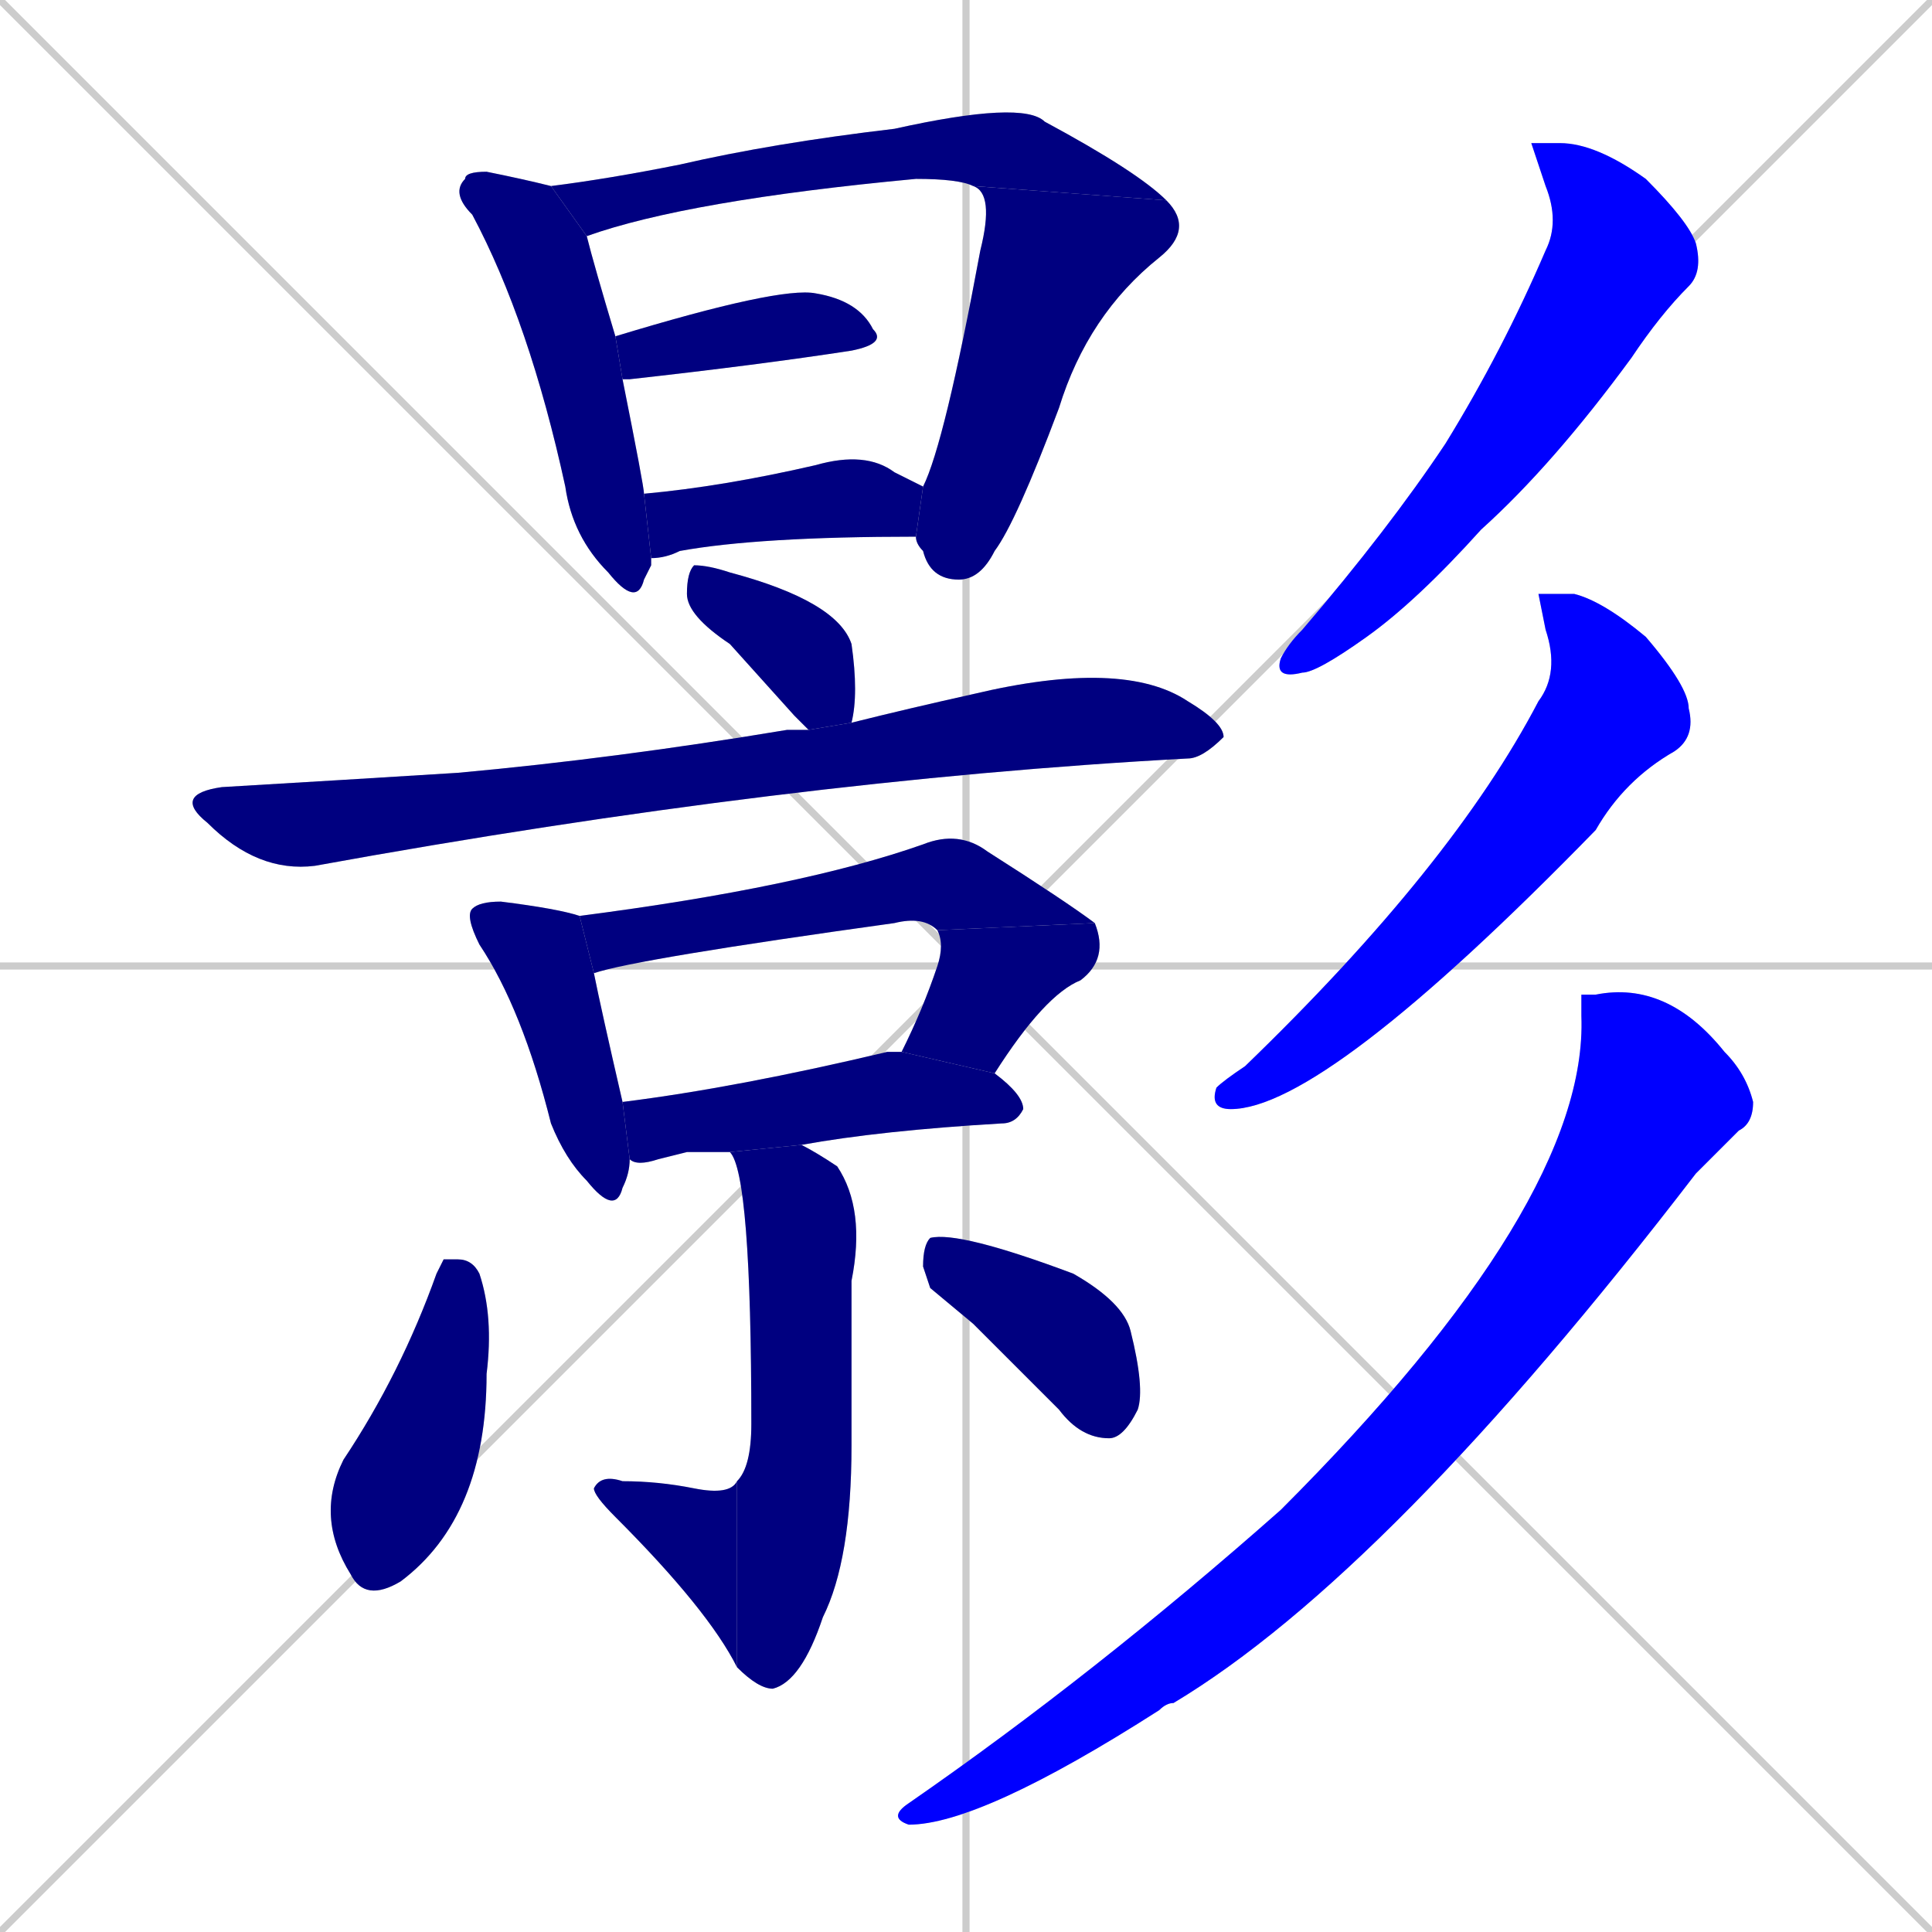 <svg xmlns="http://www.w3.org/2000/svg" xmlns:xlink="http://www.w3.org/1999/xlink" width="270" height="270"><defs><clipPath id="clip-mask-1"><rect x="63" y="24" width="28" height="61"><animate attributeName="y" from="-37" to="24" dur="0.226" begin="0; animate18.end + 1" id="animate1" fill="freeze"/></rect></clipPath><clipPath id="clip-mask-2"><rect x="77" y="14" width="86" height="19"><set attributeName="x" to="-9" begin="0; animate18.end + 1" /><animate attributeName="x" from="-9" to="77" dur="0.319" begin="animate1.end + 0.5" id="animate2" fill="freeze"/></rect></clipPath><clipPath id="clip-mask-3"><rect x="128" y="26" width="39" height="55"><set attributeName="y" to="-29" begin="0; animate18.end + 1" /><animate attributeName="y" from="-29" to="26" dur="0.204" begin="animate2.end" id="animate3" fill="freeze"/></rect></clipPath><clipPath id="clip-mask-4"><rect x="86" y="40" width="38" height="13"><set attributeName="x" to="48" begin="0; animate18.end + 1" /><animate attributeName="x" from="48" to="86" dur="0.141" begin="animate3.end + 0.5" id="animate4" fill="freeze"/></rect></clipPath><clipPath id="clip-mask-5"><rect x="90" y="63" width="39" height="15"><set attributeName="x" to="51" begin="0; animate18.end + 1" /><animate attributeName="x" from="51" to="90" dur="0.144" begin="animate4.end + 0.5" id="animate5" fill="freeze"/></rect></clipPath><clipPath id="clip-mask-6"><rect x="96" y="79" width="24" height="23"><set attributeName="y" to="56" begin="0; animate18.end + 1" /><animate attributeName="y" from="56" to="79" dur="0.085" begin="animate5.end + 0.5" id="animate6" fill="freeze"/></rect></clipPath><clipPath id="clip-mask-7"><rect x="24" y="92" width="147" height="30"><set attributeName="x" to="-123" begin="0; animate18.end + 1" /><animate attributeName="x" from="-123" to="24" dur="0.544" begin="animate6.end + 0.5" id="animate7" fill="freeze"/></rect></clipPath><clipPath id="clip-mask-8"><rect x="65" y="126" width="23" height="44"><set attributeName="y" to="82" begin="0; animate18.end + 1" /><animate attributeName="y" from="82" to="126" dur="0.163" begin="animate7.end + 0.5" id="animate8" fill="freeze"/></rect></clipPath><clipPath id="clip-mask-9"><rect x="81" y="116" width="72" height="20"><set attributeName="x" to="9" begin="0; animate18.end + 1" /><animate attributeName="x" from="9" to="81" dur="0.267" begin="animate8.end + 0.5" id="animate9" fill="freeze"/></rect></clipPath><clipPath id="clip-mask-10"><rect x="126" y="129" width="29" height="21"><set attributeName="y" to="108" begin="0; animate18.end + 1" /><animate attributeName="y" from="108" to="129" dur="0.078" begin="animate9.end" id="animate10" fill="freeze"/></rect></clipPath><clipPath id="clip-mask-11"><rect x="87" y="147" width="56" height="16"><set attributeName="x" to="31" begin="0; animate18.end + 1" /><animate attributeName="x" from="31" to="87" dur="0.207" begin="animate10.end + 0.5" id="animate11" fill="freeze"/></rect></clipPath><clipPath id="clip-mask-12"><rect x="102" y="160" width="19" height="76"><set attributeName="y" to="84" begin="0; animate18.end + 1" /><animate attributeName="y" from="84" to="160" dur="0.281" begin="animate11.end + 0.5" id="animate12" fill="freeze"/></rect></clipPath><clipPath id="clip-mask-13"><rect x="83" y="206" width="20" height="27"><set attributeName="x" to="103" begin="0; animate18.end + 1" /><animate attributeName="x" from="103" to="83" dur="0.074" begin="animate12.end" id="animate13" fill="freeze"/></rect></clipPath><clipPath id="clip-mask-14"><rect x="44" y="176" width="25" height="48"><set attributeName="y" to="128" begin="0; animate18.end + 1" /><animate attributeName="y" from="128" to="176" dur="0.178" begin="animate13.end + 0.5" id="animate14" fill="freeze"/></rect></clipPath><clipPath id="clip-mask-15"><rect x="129" y="172" width="31" height="29"><set attributeName="x" to="98" begin="0; animate18.end + 1" /><animate attributeName="x" from="98" to="129" dur="0.115" begin="animate14.end + 0.5" id="animate15" fill="freeze"/></rect></clipPath><clipPath id="clip-mask-16"><rect x="178" y="20" width="60" height="75"><set attributeName="y" to="-55" begin="0; animate18.end + 1" /><animate attributeName="y" from="-55" to="20" dur="0.278" begin="animate15.end + 0.5" id="animate16" fill="freeze"/></rect></clipPath><clipPath id="clip-mask-17"><rect x="169" y="83" width="68" height="72"><set attributeName="y" to="11" begin="0; animate18.end + 1" /><animate attributeName="y" from="11" to="83" dur="0.267" begin="animate16.end + 0.5" id="animate17" fill="freeze"/></rect></clipPath><clipPath id="clip-mask-18"><rect x="124" y="137" width="121" height="118"><set attributeName="y" to="19" begin="0; animate18.end + 1" /><animate attributeName="y" from="19" to="137" dur="0.437" begin="animate17.end + 0.5" id="animate18" fill="freeze"/></rect></clipPath></defs><path d="M 0 0 L 270 270 M 270 0 L 0 270 M 135 0 L 135 270 M 0 135 L 270 135" stroke="#CCCCCC" /><path d="M 91 79 L 90 81 Q 89 85 85 80 Q 80 75 79 68 Q 74 45 66 30 Q 63 27 65 25 Q 65 24 68 24 Q 73 25 77 26 L 82 33 Q 83 37 86 47 L 87 53 Q 90 68 90 69 L 91 78" fill="#CCCCCC"/><path d="M 136 26 Q 134 25 128 25 Q 96 28 82 33 L 77 26 Q 85 25 95 23 Q 108 20 125 18 Q 143 14 146 17 Q 159 24 163 28" fill="#CCCCCC"/><path d="M 129 68 Q 132 62 137 35 Q 139 27 136 26 L 163 28 Q 167 32 162 36 Q 152 44 148 57 Q 142 73 139 77 Q 137 81 134 81 Q 130 81 129 77 Q 128 76 128 75" fill="#CCCCCC"/><path d="M 86 47 Q 109 40 114 41 Q 120 42 122 46 Q 124 48 119 49 Q 106 51 88 53 Q 87 53 87 53" fill="#CCCCCC"/><path d="M 90 69 Q 101 68 114 65 Q 121 63 125 66 Q 127 67 129 68 L 128 75 Q 106 75 95 77 Q 93 78 91 78" fill="#CCCCCC"/><path d="M 111 100 L 102 90 Q 96 86 96 83 Q 96 80 97 79 Q 99 79 102 80 Q 117 84 119 90 Q 120 97 119 101 L 113 102" fill="#CCCCCC"/><path d="M 119 101 Q 127 99 136 97 Q 157 92 166 98 Q 171 101 171 103 Q 168 106 166 106 Q 110 109 44 121 Q 36 122 29 115 Q 24 111 31 110 Q 48 109 64 108 Q 86 106 110 102 Q 112 102 113 102" fill="#CCCCCC"/><path d="M 88 162 Q 88 164 87 166 Q 86 170 82 165 Q 79 162 77 157 Q 73 141 67 132 Q 65 128 66 127 Q 67 126 70 126 Q 78 127 81 128 L 83 136 Q 84 141 87 154" fill="#CCCCCC"/><path d="M 131 130 Q 129 128 125 129 Q 89 134 83 136 L 81 128 Q 112 124 129 118 Q 134 116 138 119 Q 149 126 153 129" fill="#CCCCCC"/><path d="M 126 147 Q 129 141 131 135 Q 132 132 131 130 L 153 129 Q 155 134 151 137 Q 146 139 139 150" fill="#CCCCCC"/><path d="M 96 161 L 92 162 Q 89 163 88 162 L 87 154 Q 103 152 124 147 Q 125 147 126 147 L 139 150 Q 143 153 143 155 Q 142 157 140 157 Q 123 158 112 160 L 102 161" fill="#CCCCCC"/><path d="M 112 160 Q 114 161 117 163 Q 121 169 119 179 Q 119 185 119 202 Q 119 218 115 226 Q 112 235 108 236 Q 106 236 103 233 L 103 207 Q 105 205 105 199 Q 105 164 102 161" fill="#CCCCCC"/><path d="M 103 233 Q 99 225 86 212 Q 83 209 83 208 Q 84 206 87 207 Q 92 207 97 208 Q 102 209 103 207" fill="#CCCCCC"/><path d="M 62 176 L 64 176 Q 66 176 67 178 Q 69 184 68 192 Q 68 212 56 221 Q 51 224 49 220 Q 44 212 48 204 Q 56 192 61 178" fill="#CCCCCC"/><path d="M 130 180 L 129 177 Q 129 174 130 173 Q 134 172 150 178 Q 157 182 158 186 Q 160 194 159 197 Q 157 201 155 201 Q 151 201 148 197 Q 142 191 136 185" fill="#CCCCCC"/><path d="M 214 20 L 218 20 Q 223 20 230 25 Q 236 31 237 34 Q 238 38 236 40 Q 232 44 228 50 Q 217 65 207 74 Q 198 84 191 89 Q 184 94 182 94 Q 178 95 179 92 Q 180 90 182 88 Q 194 74 202 62 Q 210 49 216 35 Q 218 31 216 26" fill="#CCCCCC"/><path d="M 215 83 L 220 83 Q 224 84 230 89 Q 236 96 236 99 Q 237 103 234 105 Q 227 109 223 116 Q 185 155 172 155 Q 169 155 170 152 Q 171 151 174 149 Q 203 121 215 98 Q 218 94 216 88" fill="#CCCCCC"/><path d="M 221 139 L 223 139 Q 233 137 241 147 Q 244 150 245 154 Q 245 157 243 158 Q 241 160 237 164 Q 194 220 164 238 Q 163 238 162 239 Q 137 255 127 255 Q 124 254 127 252 Q 153 234 179 211 Q 222 168 221 142" fill="#CCCCCC"/><path d="M 91 79 L 90 81 Q 89 85 85 80 Q 80 75 79 68 Q 74 45 66 30 Q 63 27 65 25 Q 65 24 68 24 Q 73 25 77 26 L 82 33 Q 83 37 86 47 L 87 53 Q 90 68 90 69 L 91 78" fill="#000080" clip-path="url(#clip-mask-1)" /><path d="M 136 26 Q 134 25 128 25 Q 96 28 82 33 L 77 26 Q 85 25 95 23 Q 108 20 125 18 Q 143 14 146 17 Q 159 24 163 28" fill="#000080" clip-path="url(#clip-mask-2)" /><path d="M 129 68 Q 132 62 137 35 Q 139 27 136 26 L 163 28 Q 167 32 162 36 Q 152 44 148 57 Q 142 73 139 77 Q 137 81 134 81 Q 130 81 129 77 Q 128 76 128 75" fill="#000080" clip-path="url(#clip-mask-3)" /><path d="M 86 47 Q 109 40 114 41 Q 120 42 122 46 Q 124 48 119 49 Q 106 51 88 53 Q 87 53 87 53" fill="#000080" clip-path="url(#clip-mask-4)" /><path d="M 90 69 Q 101 68 114 65 Q 121 63 125 66 Q 127 67 129 68 L 128 75 Q 106 75 95 77 Q 93 78 91 78" fill="#000080" clip-path="url(#clip-mask-5)" /><path d="M 111 100 L 102 90 Q 96 86 96 83 Q 96 80 97 79 Q 99 79 102 80 Q 117 84 119 90 Q 120 97 119 101 L 113 102" fill="#000080" clip-path="url(#clip-mask-6)" /><path d="M 119 101 Q 127 99 136 97 Q 157 92 166 98 Q 171 101 171 103 Q 168 106 166 106 Q 110 109 44 121 Q 36 122 29 115 Q 24 111 31 110 Q 48 109 64 108 Q 86 106 110 102 Q 112 102 113 102" fill="#000080" clip-path="url(#clip-mask-7)" /><path d="M 88 162 Q 88 164 87 166 Q 86 170 82 165 Q 79 162 77 157 Q 73 141 67 132 Q 65 128 66 127 Q 67 126 70 126 Q 78 127 81 128 L 83 136 Q 84 141 87 154" fill="#000080" clip-path="url(#clip-mask-8)" /><path d="M 131 130 Q 129 128 125 129 Q 89 134 83 136 L 81 128 Q 112 124 129 118 Q 134 116 138 119 Q 149 126 153 129" fill="#000080" clip-path="url(#clip-mask-9)" /><path d="M 126 147 Q 129 141 131 135 Q 132 132 131 130 L 153 129 Q 155 134 151 137 Q 146 139 139 150" fill="#000080" clip-path="url(#clip-mask-10)" /><path d="M 96 161 L 92 162 Q 89 163 88 162 L 87 154 Q 103 152 124 147 Q 125 147 126 147 L 139 150 Q 143 153 143 155 Q 142 157 140 157 Q 123 158 112 160 L 102 161" fill="#000080" clip-path="url(#clip-mask-11)" /><path d="M 112 160 Q 114 161 117 163 Q 121 169 119 179 Q 119 185 119 202 Q 119 218 115 226 Q 112 235 108 236 Q 106 236 103 233 L 103 207 Q 105 205 105 199 Q 105 164 102 161" fill="#000080" clip-path="url(#clip-mask-12)" /><path d="M 103 233 Q 99 225 86 212 Q 83 209 83 208 Q 84 206 87 207 Q 92 207 97 208 Q 102 209 103 207" fill="#000080" clip-path="url(#clip-mask-13)" /><path d="M 62 176 L 64 176 Q 66 176 67 178 Q 69 184 68 192 Q 68 212 56 221 Q 51 224 49 220 Q 44 212 48 204 Q 56 192 61 178" fill="#000080" clip-path="url(#clip-mask-14)" /><path d="M 130 180 L 129 177 Q 129 174 130 173 Q 134 172 150 178 Q 157 182 158 186 Q 160 194 159 197 Q 157 201 155 201 Q 151 201 148 197 Q 142 191 136 185" fill="#000080" clip-path="url(#clip-mask-15)" /><path d="M 214 20 L 218 20 Q 223 20 230 25 Q 236 31 237 34 Q 238 38 236 40 Q 232 44 228 50 Q 217 65 207 74 Q 198 84 191 89 Q 184 94 182 94 Q 178 95 179 92 Q 180 90 182 88 Q 194 74 202 62 Q 210 49 216 35 Q 218 31 216 26" fill="#0000ff" clip-path="url(#clip-mask-16)" /><path d="M 215 83 L 220 83 Q 224 84 230 89 Q 236 96 236 99 Q 237 103 234 105 Q 227 109 223 116 Q 185 155 172 155 Q 169 155 170 152 Q 171 151 174 149 Q 203 121 215 98 Q 218 94 216 88" fill="#0000ff" clip-path="url(#clip-mask-17)" /><path d="M 221 139 L 223 139 Q 233 137 241 147 Q 244 150 245 154 Q 245 157 243 158 Q 241 160 237 164 Q 194 220 164 238 Q 163 238 162 239 Q 137 255 127 255 Q 124 254 127 252 Q 153 234 179 211 Q 222 168 221 142" fill="#0000ff" clip-path="url(#clip-mask-18)" /></svg>